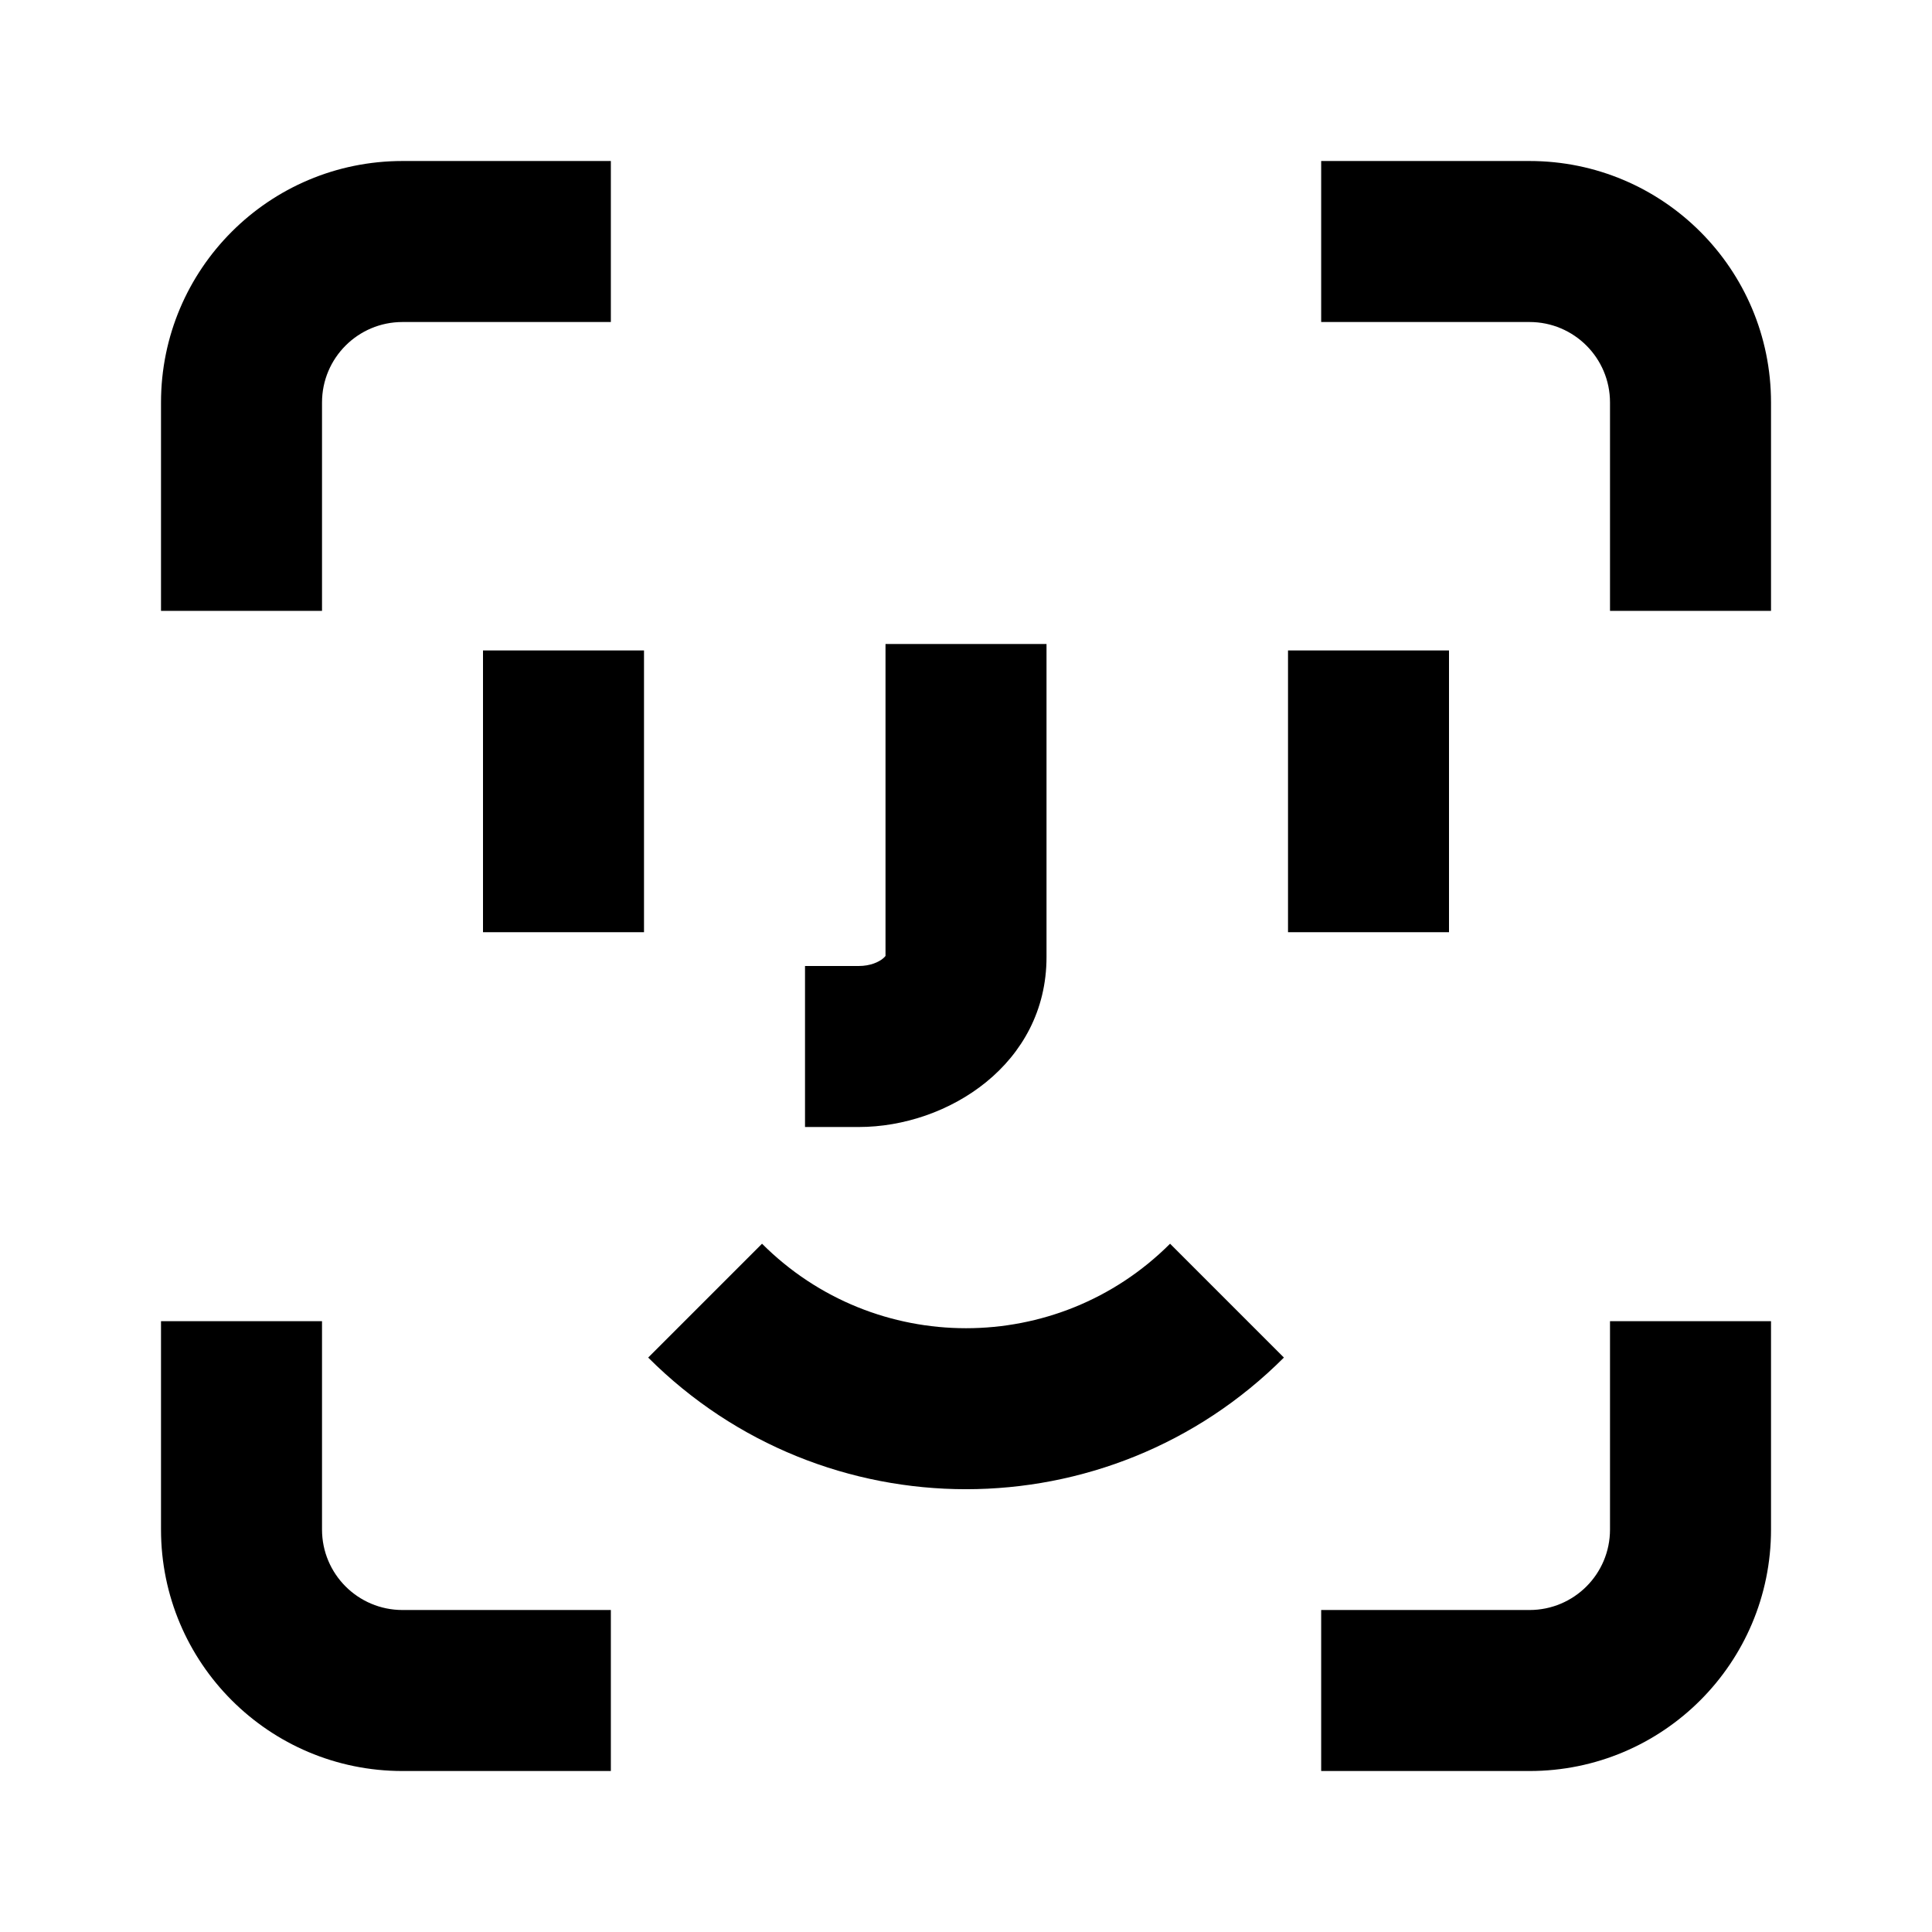 <svg width="80" height="80" viewBox="0 0 80 80" fill="none" xmlns="http://www.w3.org/2000/svg">
<path fill-rule="evenodd" clip-rule="evenodd" d="M6.667 16.667C6.667 11.143 11.143 6.667 16.667 6.667H25.294V13.334H16.667C14.825 13.334 13.334 14.825 13.334 16.667V25.294H6.667V16.667ZM43.334 26.667V39.63C43.334 44.059 39.255 46.667 35.556 46.667H33.334V40H35.556C36.042 40 36.389 39.834 36.564 39.688C36.622 39.64 36.652 39.604 36.667 39.582V26.667H43.334ZM36.679 39.559C36.68 39.559 36.679 39.563 36.674 39.571C36.675 39.567 36.677 39.564 36.678 39.562C36.678 39.56 36.679 39.559 36.679 39.559ZM20 26.934V38.601H26.667V26.934H20ZM53.334 26.934V38.601H60V26.934H53.334ZM48.45 51.5C43.785 56.165 36.219 56.165 31.554 51.5L26.84 56.214C34.108 63.482 45.896 63.482 53.164 56.214L48.45 51.5ZM73.334 63.334V54.707H66.667V63.334C66.667 65.176 65.176 66.667 63.334 66.667H54.707V73.334H63.334C68.858 73.334 73.334 68.858 73.334 63.334ZM6.667 63.334V54.707H13.334V63.334C13.334 65.176 14.825 66.667 16.667 66.667H25.294V73.334H16.667C11.143 73.334 6.667 68.858 6.667 63.334ZM63.334 6.667H54.707V13.334H63.334C65.176 13.334 66.667 14.825 66.667 16.667V25.294H73.334V16.667C73.334 11.143 68.858 6.667 63.334 6.667Z" fill="black"/>
</svg>
